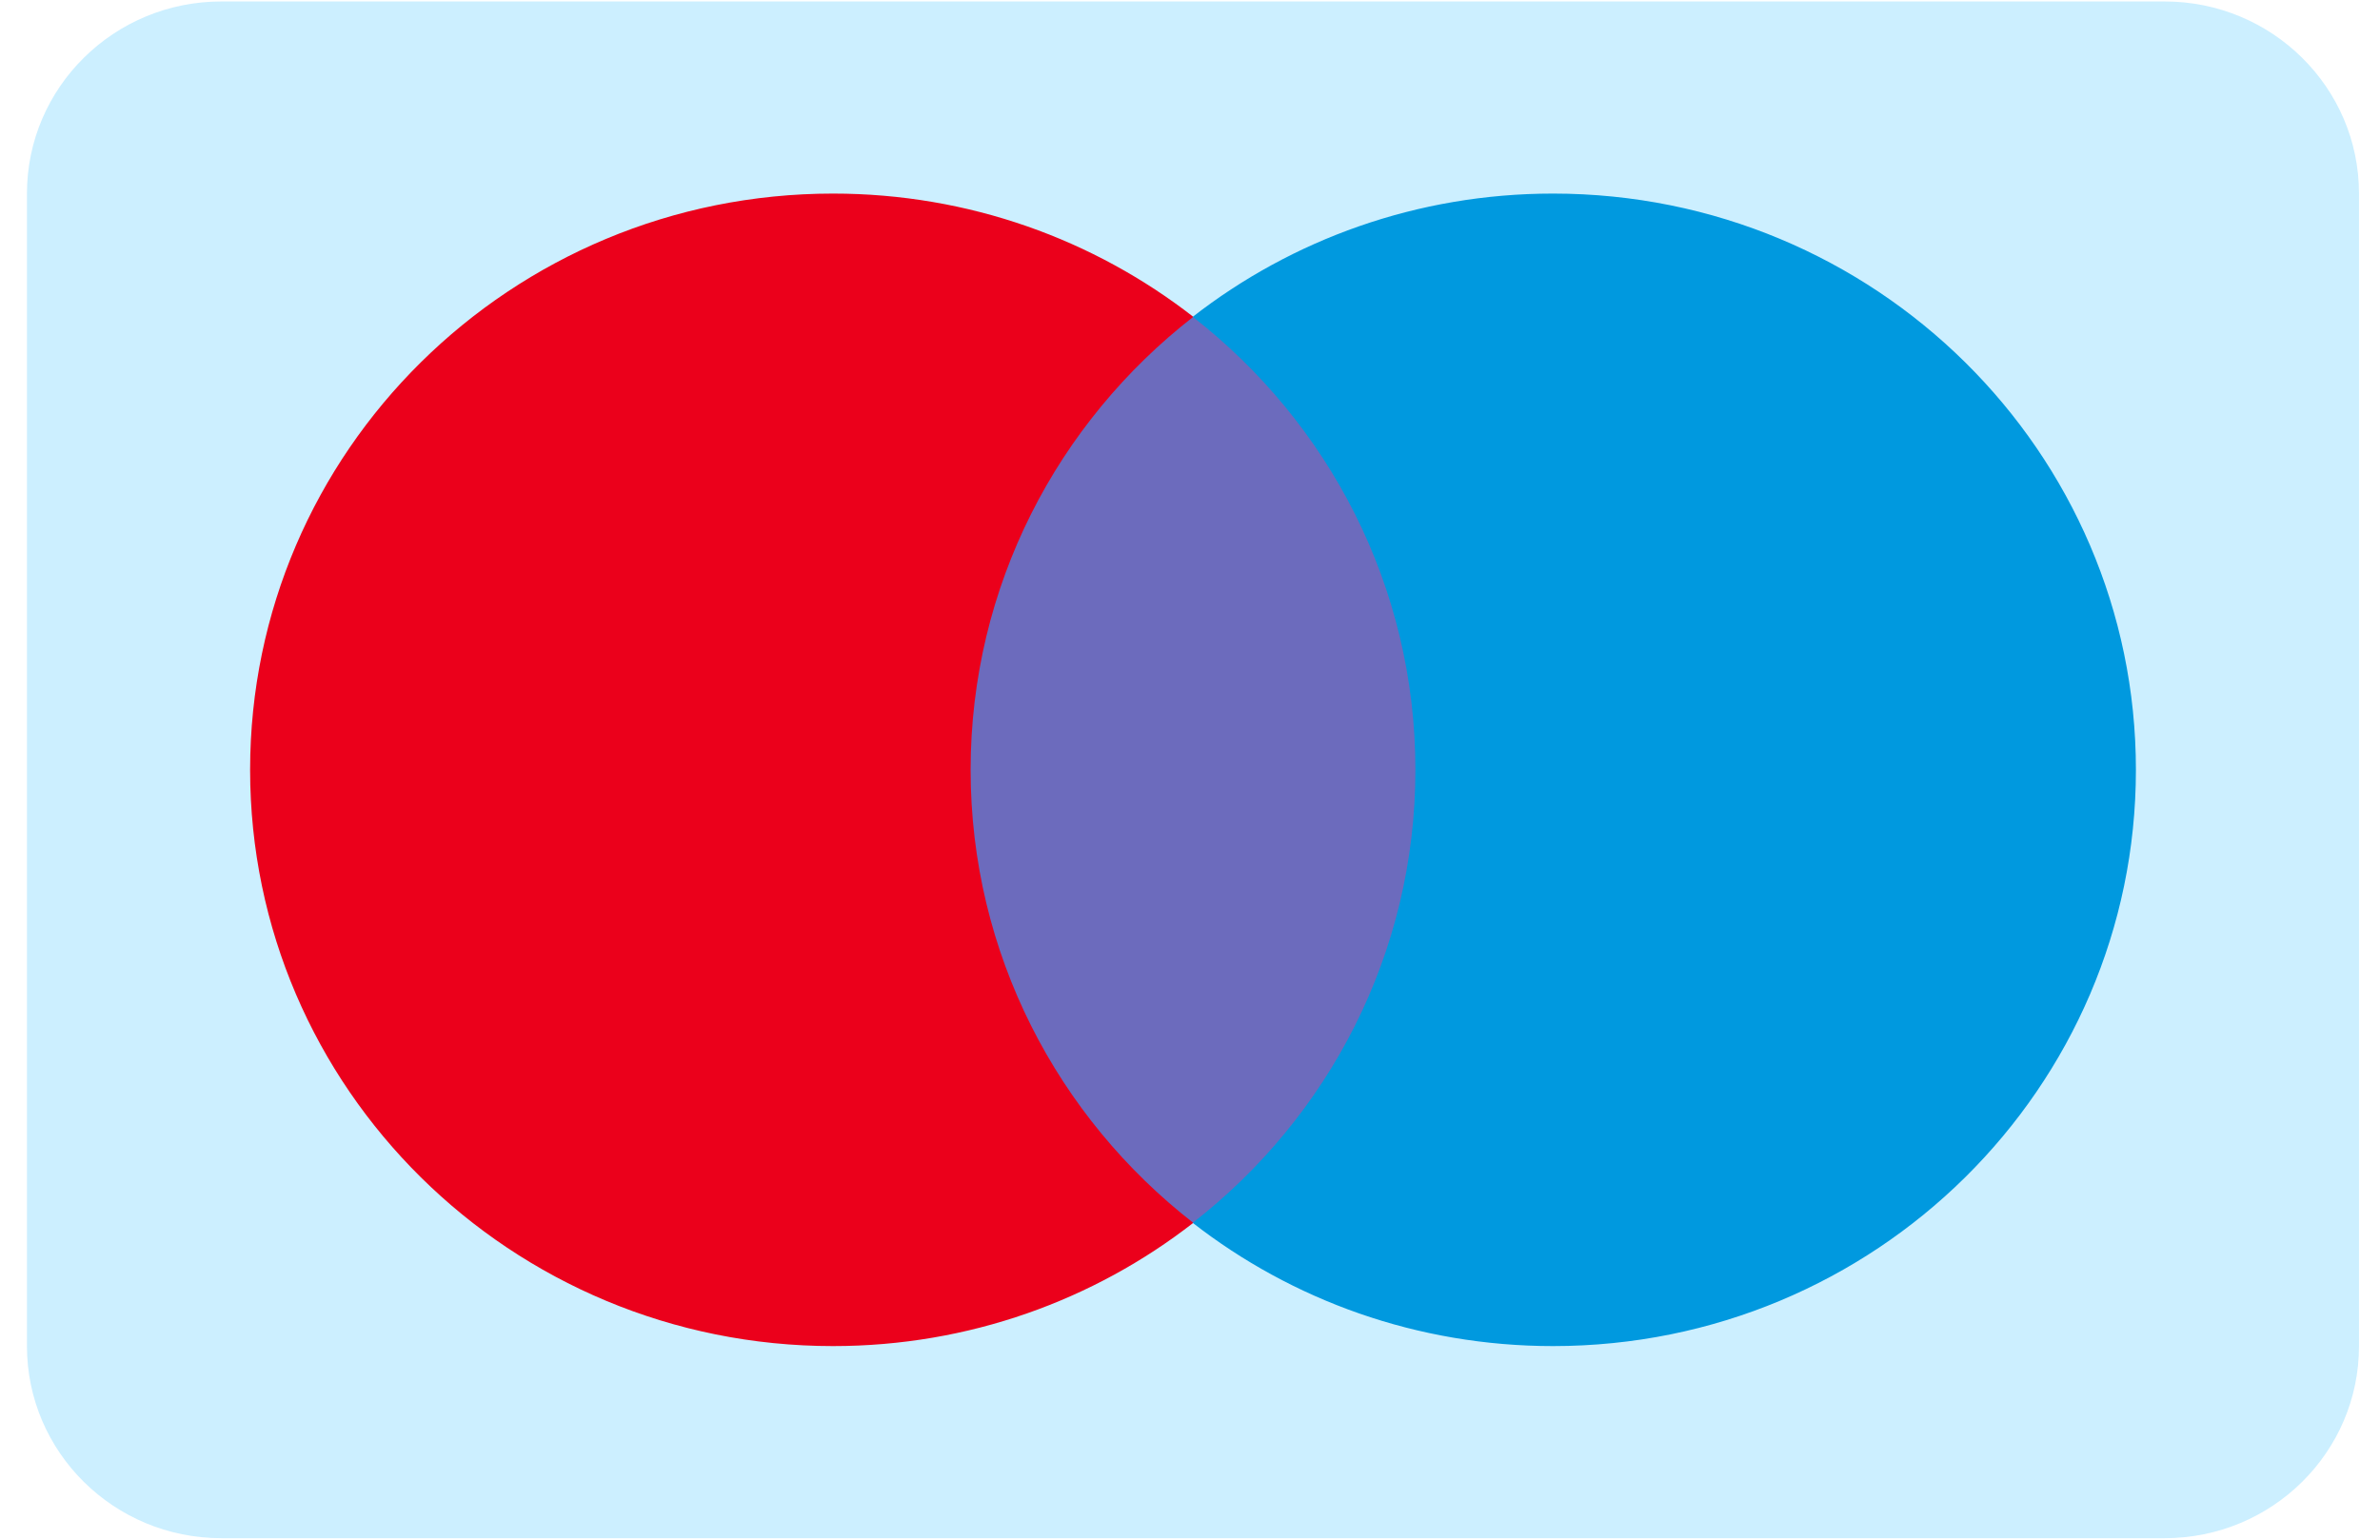 <svg width="34" height="22" viewBox="0 0 34 22" fill="none" xmlns="http://www.w3.org/2000/svg">
<path d="M0.385 2.766C0.385 1.25 1.628 0.021 3.162 0.021H30.923C32.457 0.021 33.7 1.25 33.7 2.766V19.234C33.7 20.75 32.457 21.979 30.923 21.979H3.162C1.628 21.979 0.385 20.75 0.385 19.234V2.766Z" fill="#CCEFFF"/>
<path d="M20.686 17.476H13.399V4.529H20.686V17.476Z" fill="#6C6BBD"/>
<path d="M13.866 11C13.866 8.374 15.11 6.034 17.047 4.527C15.63 3.424 13.843 2.766 11.9 2.766C7.301 2.766 3.573 6.452 3.573 11C3.573 15.547 7.301 19.234 11.9 19.234C13.843 19.234 15.63 18.576 17.047 17.473C15.11 15.966 13.866 13.626 13.866 11Z" fill="#EB001B"/>
<path d="M30.513 11C30.513 15.547 26.785 19.234 22.186 19.234C20.243 19.234 18.456 18.576 17.039 17.473C18.976 15.966 20.22 13.626 20.22 11C20.22 8.374 18.976 6.034 17.039 4.527C18.456 3.424 20.243 2.766 22.186 2.766C26.785 2.766 30.513 6.452 30.513 11Z" fill="#0099DF"/>
</svg>
